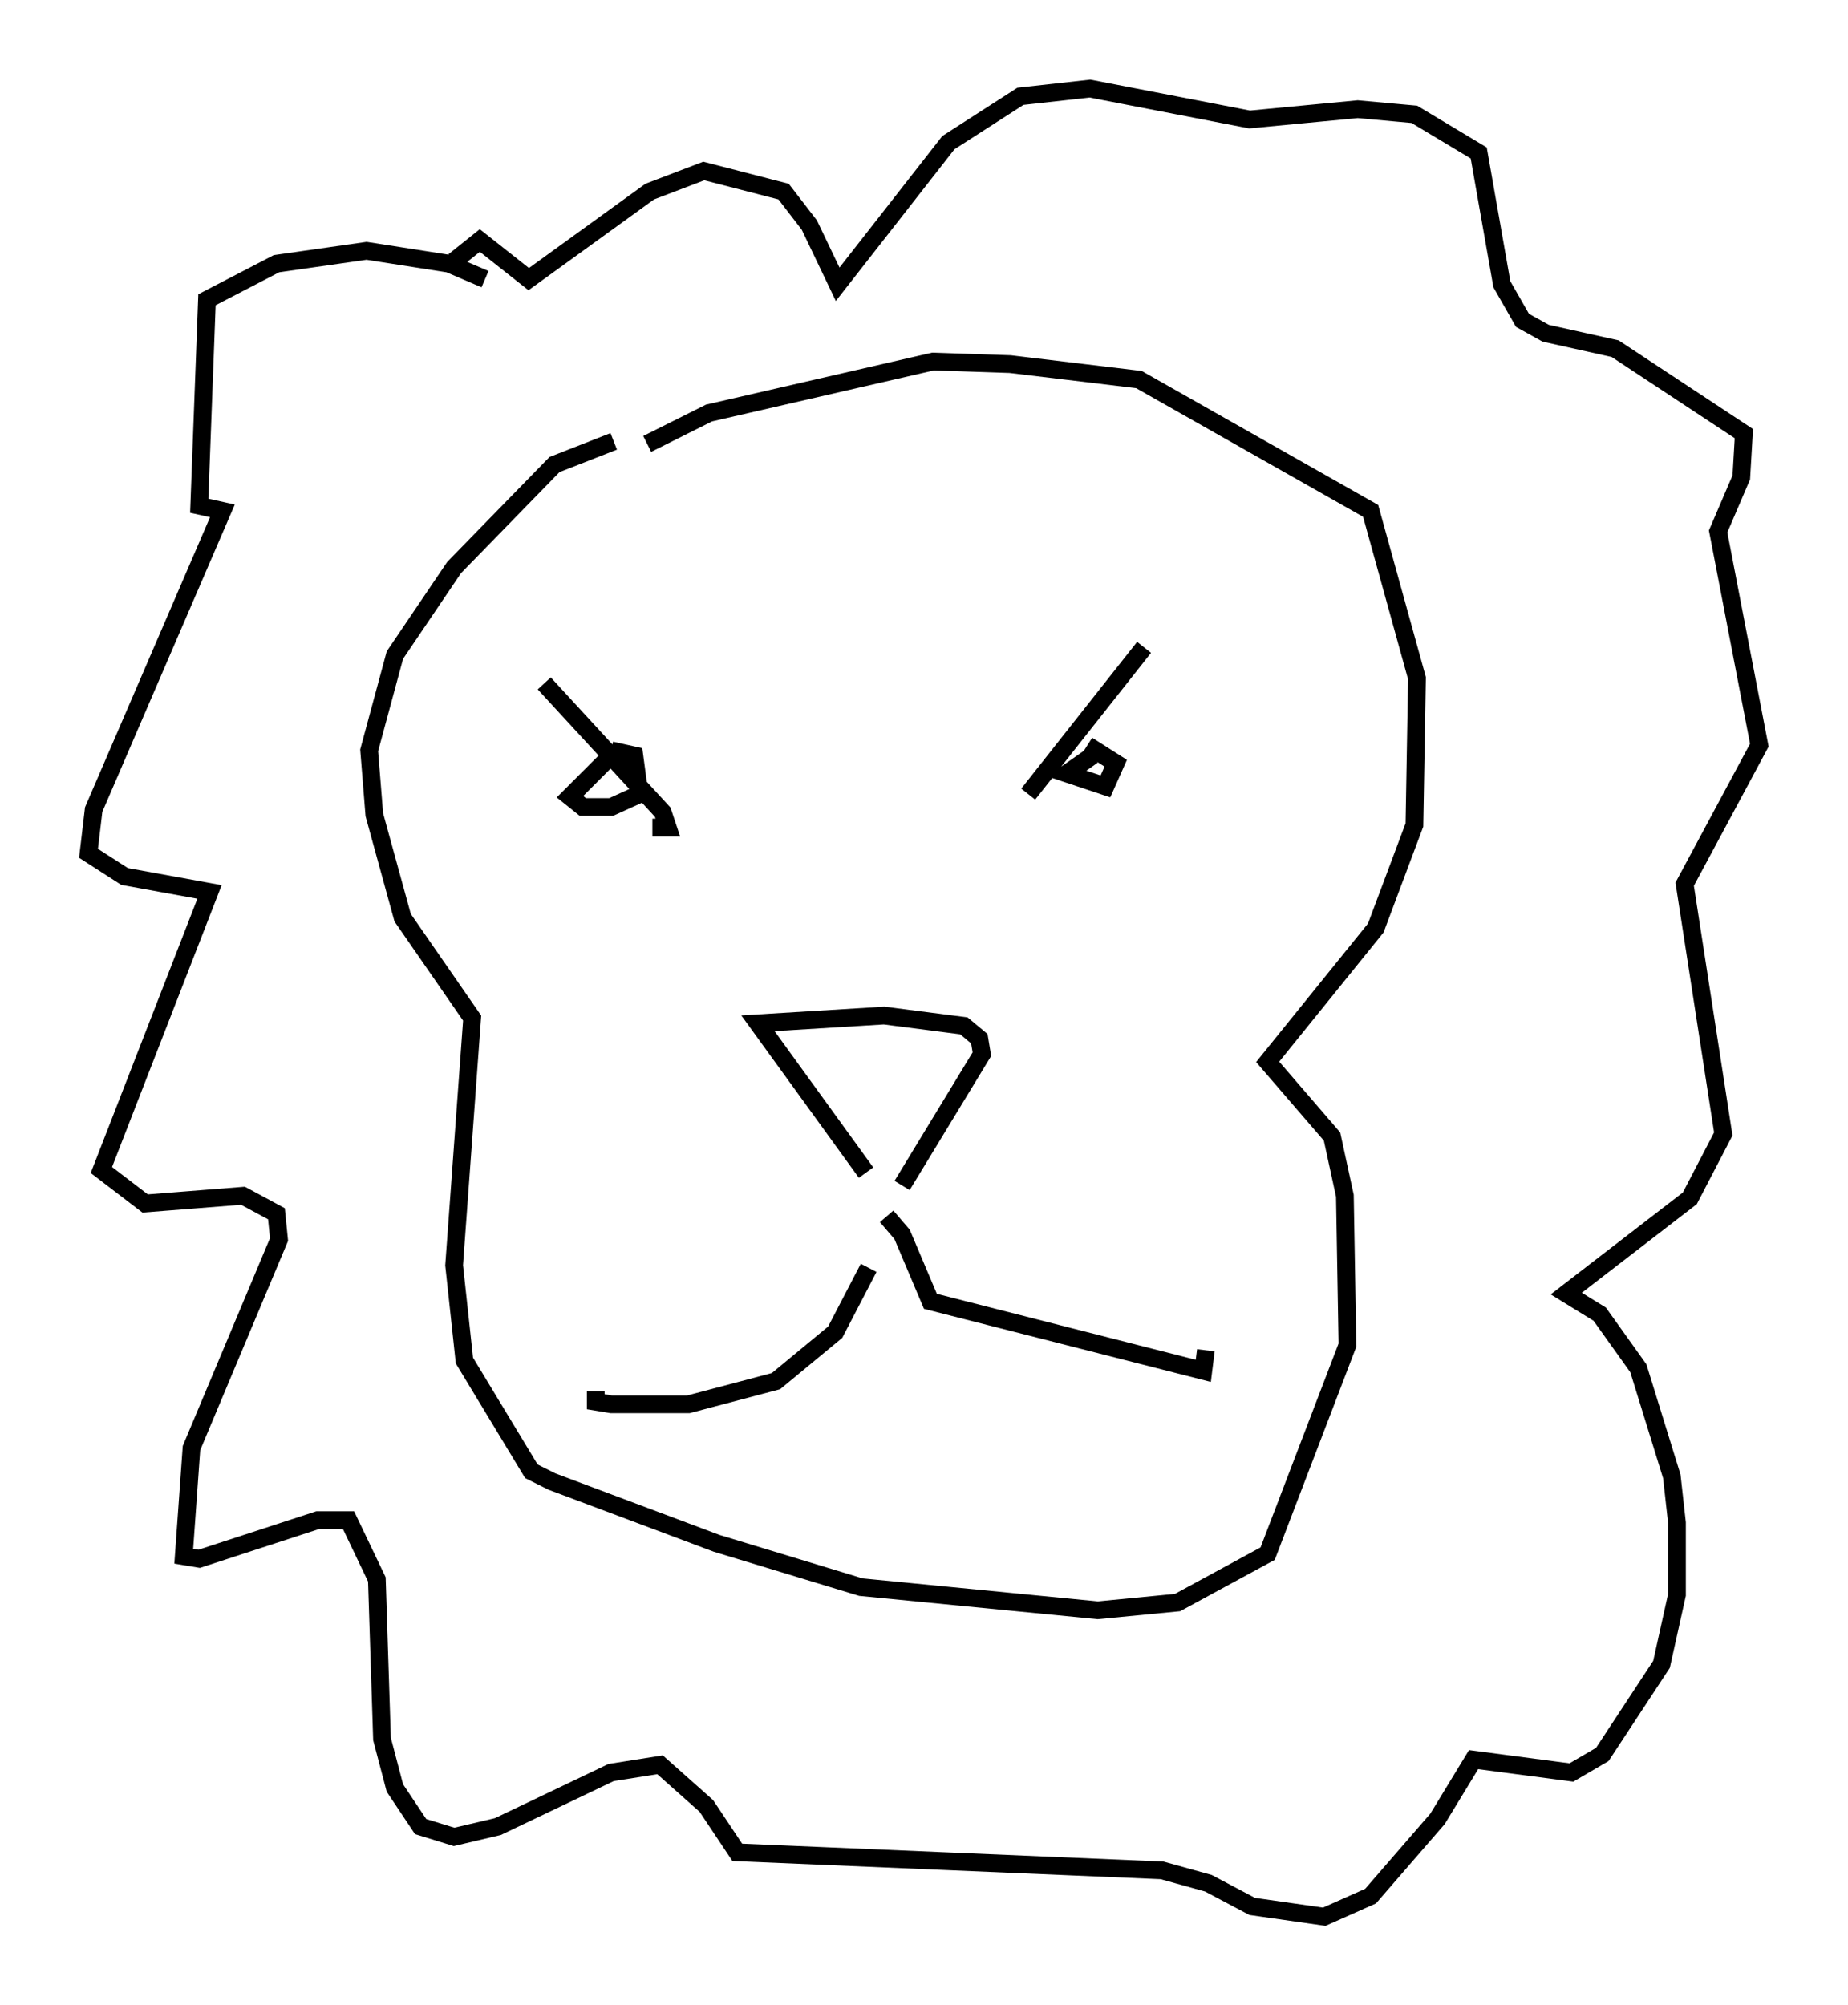 <?xml version="1.0" encoding="utf-8" ?>
<svg baseProfile="full" height="113.128" version="1.1" width="104.268" xmlns="http://www.w3.org/2000/svg" xmlns:ev="http://www.w3.org/2001/xml-events" xmlns:xlink="http://www.w3.org/1999/xlink"><defs /><rect fill="white" height="113.128" width="104.268" x="0" y="0" /><path d="M49.883, 67.748 m-0.872, 3.777 l-1.888, 3.631 -3.341, 2.76 l-4.939, 1.307 -4.358, 0.0 l-0.872, -0.145 0.0, -0.581 m16.413, -9.877 l0.872, 1.017 1.598, 3.777 l15.397, 3.922 0.145, -1.162 m-19.173, -10.022 l-6.101, -8.425 7.117, -0.436 l4.503, 0.581 0.872, 0.726 l0.145, 0.872 -4.503, 7.408 m-14.089, -20.19 l0.872, 0.0 -0.291, -0.872 l-6.682, -7.263 m3.486, 4.358 l-2.034, 2.034 0.726, 0.581 l1.598, 0.0 1.598, -0.726 l-0.291, -2.179 -1.307, -0.291 m23.531, 2.469 l6.536, -8.279 m-2.905, 6.101 l-1.453, 1.017 2.179, 0.726 l0.581, -1.307 -1.598, -1.017 m-26.726, -17.14 l-3.341, 1.307 -5.665, 5.81 l-3.341, 4.939 -1.453, 5.374 l0.291, 3.631 1.598, 5.81 l3.922, 5.665 -1.017, 13.944 l0.581, 5.374 3.777, 6.246 l1.162, 0.581 9.296, 3.486 l8.134, 2.469 13.363, 1.307 l4.503, -0.436 5.084, -2.76 l4.503, -11.765 -0.145, -8.425 l-0.726, -3.341 -3.631, -4.212 l6.101, -7.553 2.179, -5.81 l0.145, -8.279 -2.615, -9.441 l-13.073, -7.408 -7.263, -0.872 l-4.358, -0.145 -12.637, 2.905 l-3.486, 1.743 m-9.151, -9.296 l-2.034, -0.872 -4.648, -0.726 l-5.084, 0.726 -3.922, 2.034 l-0.436, 11.62 1.307, 0.291 l-7.263, 16.849 -0.291, 2.469 l2.034, 1.307 4.793, 0.872 l-6.101, 15.687 2.469, 1.888 l5.52, -0.436 1.888, 1.017 l0.145, 1.453 -4.939, 11.765 l-0.436, 6.101 0.872, 0.145 l6.682, -2.179 1.743, 0.0 l1.598, 3.341 0.291, 9.006 l0.726, 2.76 1.453, 2.179 l1.888, 0.581 2.469, -0.581 l6.391, -3.05 2.76, -0.436 l2.615, 2.324 1.743, 2.615 l23.966, 1.017 2.615, 0.726 l2.469, 1.307 4.067, 0.581 l2.615, -1.162 3.777, -4.358 l2.034, -3.341 5.52, 0.726 l1.743, -1.017 3.341, -5.084 l0.872, -3.922 0.0, -4.067 l-0.291, -2.615 -1.888, -6.101 l-2.179, -3.05 -1.888, -1.162 l6.972, -5.374 1.888, -3.631 l-2.179, -14.089 4.212, -7.844 l-2.324, -12.056 1.307, -3.05 l0.145, -2.469 -7.263, -4.793 l-3.922, -0.872 -1.307, -0.726 l-1.162, -2.034 -1.307, -7.408 l-3.631, -2.179 -3.196, -0.291 l-6.101, 0.581 -9.006, -1.743 l-3.922, 0.436 -4.067, 2.615 l-6.246, 7.989 -1.598, -3.341 l-1.453, -1.888 -4.503, -1.162 l-3.05, 1.162 -6.827, 4.939 l-2.76, -2.179 -1.453, 1.162 " fill="none" stroke="black" stroke-width="1" /></svg>